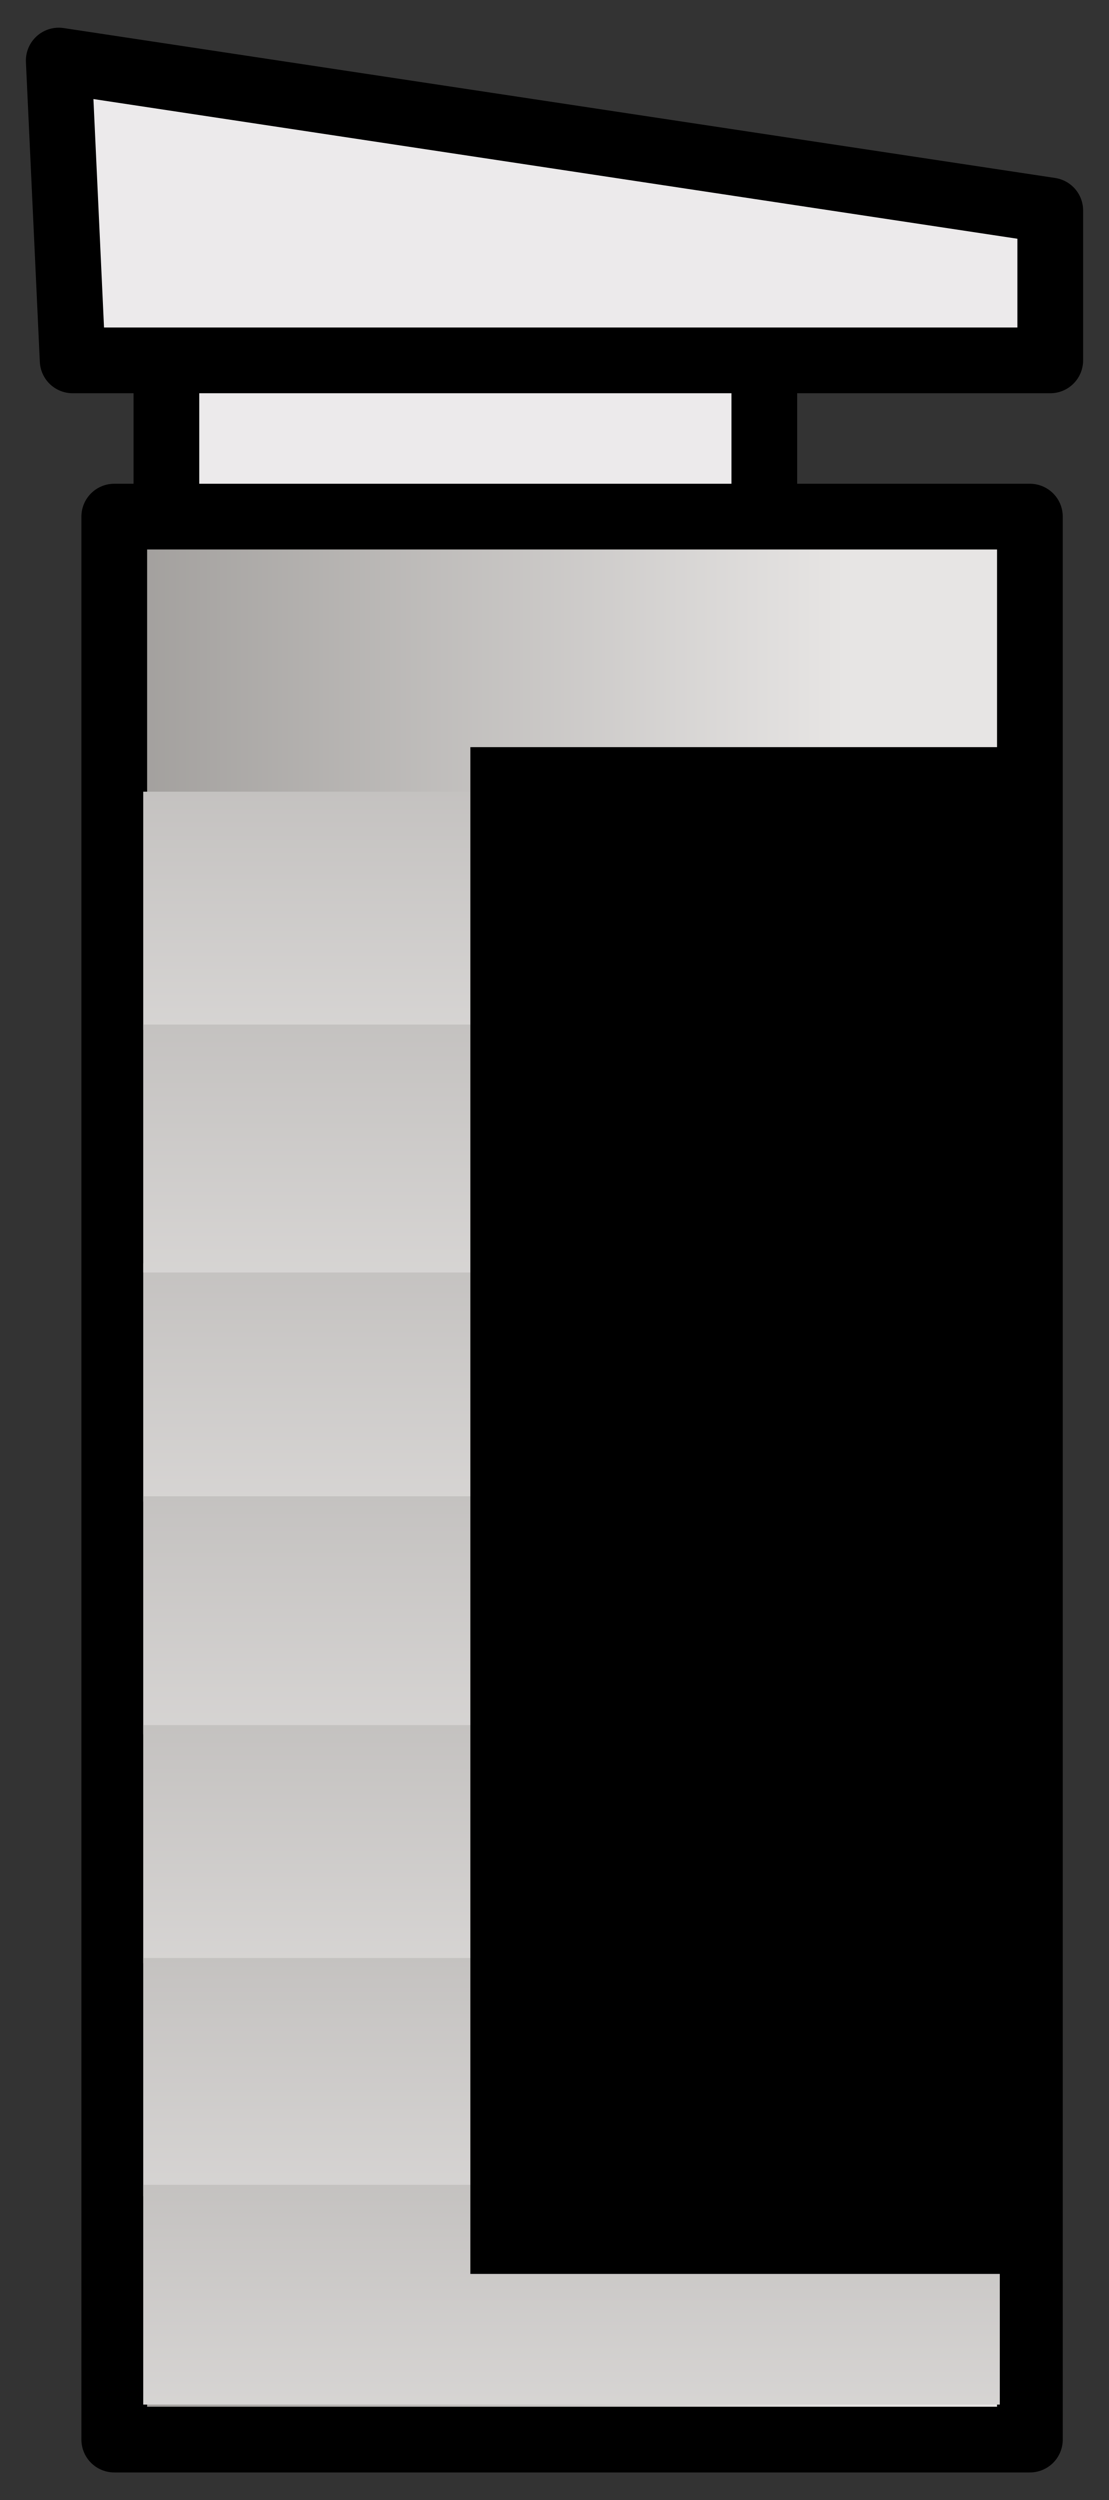 <?xml version="1.0" encoding="utf-8"?>
<!-- Generator: Adobe Illustrator 15.1.0, SVG Export Plug-In . SVG Version: 6.00 Build 0)  -->
<!DOCTYPE svg PUBLIC "-//W3C//DTD SVG 1.1//EN" "http://www.w3.org/Graphics/SVG/1.1/DTD/svg11.dtd">
<svg version="1.1" id="Layer_1" xmlns="http://www.w3.org/2000/svg" xmlns:xlink="http://www.w3.org/1999/xlink" x="0px" y="0px"
	 width="67px" height="151px" viewBox="0 0 67 151" enable-background="new 0 0 67 151" xml:space="preserve">
<rect x="0" y="0" width="67" height="151" fill="#333333" stroke="none"/>
<path id="rect6594" fill="#ECEAEB" stroke="#000000" stroke-width="3.97" stroke-linecap="round" stroke-linejoin="round" d="
	M10.053,19.583h36.123v16.916H10.053V19.583z"/>
<path id="rect5718" fill="#ECEAEB" stroke="#000000" stroke-width="3.97" stroke-linecap="round" stroke-linejoin="round" d="
	M3.549,3.658l59.902,9.054v9.054H4.389L3.549,3.658z"/>
<g>
	<g>
		
			<linearGradient id="SVGID_1_" gradientUnits="userSpaceOnUse" x1="266.038" y1="-1982.271" x2="207.434" y2="-1982.271" gradientTransform="matrix(1 0 0 -1 -215 -1893)">
			<stop  offset="0" style="stop-color:#E7E5E4"/>
			<stop  offset="1" style="stop-color:#898683"/>
		</linearGradient>
		<rect x="6.903" y="31.202" fill="url(#SVGID_1_)" width="55.318" height="116.14"/>
	</g>
	<g>
		
			<rect x="6.903" y="31.202" fill="none" stroke="#000000" stroke-width="3.97" stroke-linecap="round" stroke-linejoin="round" width="55.318" height="116.14"/>
	</g>
</g>
<path id="rect6596" fill="#ECFFFF" stroke="#000000" stroke-width="3.97" stroke-linecap="round" stroke-linejoin="round" d="
	M32.303,48.166h28.63v84.562h-28.63V48.166z"/>
<linearGradient id="rect11166_1_" gradientUnits="userSpaceOnUse" x1="-1704.958" y1="640.64" x2="-1704.958" y2="635.479" gradientTransform="matrix(93.56 0 0 14.386 159536.422 -9140.891)">
	<stop  offset="0" style="stop-color:#E7E5E4"/>
	<stop  offset="1" style="stop-color:#898683"/>
</linearGradient>
<path id="rect11166" fill="url(#rect11166_1_)" d="M8.653,47.815h22.885v14.386H8.653V47.815z"/>
<linearGradient id="rect12926_1_" gradientUnits="userSpaceOnUse" x1="-1704.958" y1="640.637" x2="-1704.958" y2="635.476" gradientTransform="matrix(93.56 0 0 14.386 159536.422 -9112.406)">
	<stop  offset="0" style="stop-color:#E7E5E4"/>
	<stop  offset="1" style="stop-color:#898683"/>
</linearGradient>
<path id="rect12926" fill="url(#rect12926_1_)" d="M8.653,76.305h22.885v14.385H8.653V76.305z"/>
<linearGradient id="rect12928_1_" gradientUnits="userSpaceOnUse" x1="-1704.958" y1="640.64" x2="-1704.958" y2="635.479" gradientTransform="matrix(93.56 0 0 14.386 159536.422 -9098.344)">
	<stop  offset="0" style="stop-color:#E7E5E4"/>
	<stop  offset="1" style="stop-color:#898683"/>
</linearGradient>
<path id="rect12928" fill="url(#rect12928_1_)" d="M8.653,90.369h22.885v14.385H8.653V90.369z"/>
<linearGradient id="rect12934_1_" gradientUnits="userSpaceOnUse" x1="-1704.958" y1="640.569" x2="-1704.958" y2="635.409" gradientTransform="matrix(93.56 0 0 14.386 159536.422 -9083.516)">
	<stop  offset="0" style="stop-color:#E7E5E4"/>
	<stop  offset="1" style="stop-color:#898683"/>
</linearGradient>
<path id="rect12934" fill="url(#rect12934_1_)" d="M8.653,104.191h22.885v14.387H8.653V104.191z"/>
<linearGradient id="rect12936_1_" gradientUnits="userSpaceOnUse" x1="-1704.958" y1="640.565" x2="-1704.958" y2="635.41" gradientTransform="matrix(93.56 0 0 14.386 159536.422 -9069.453)">
	<stop  offset="0" style="stop-color:#E7E5E4"/>
	<stop  offset="1" style="stop-color:#898683"/>
</linearGradient>
<path id="rect12936" fill="url(#rect12936_1_)" d="M8.653,118.258h22.885v14.387H8.653V118.258z"/>
<linearGradient id="rect12942_1_" gradientUnits="userSpaceOnUse" x1="-1711.693" y1="640.418" x2="-1711.693" y2="635.67" gradientTransform="matrix(122.78 0 0 14.386 210195.844 -9055.75)">
	<stop  offset="0" style="stop-color:#E7E5E4"/>
	<stop  offset="1" style="stop-color:#898683"/>
</linearGradient>
<path id="rect12942" fill="url(#rect12942_1_)" d="M8.653,131.955h51.75v13.273H8.653V131.955z"/>
<title>Layer 1</title>
<linearGradient id="rect12922_1_" gradientUnits="userSpaceOnUse" x1="-1704.958" y1="640.714" x2="-1704.958" y2="635.349" gradientTransform="matrix(93.56 0 0 14.386 159536.422 -9126.828)">
	<stop  offset="0" style="stop-color:#E7E5E4"/>
	<stop  offset="1" style="stop-color:#898683"/>
</linearGradient>
<path id="rect12922" fill="url(#rect12922_1_)" d="M8.653,61.88h22.885v14.974H8.653V61.88z"/>
<rect x="32.303" y="48.166" width="28.099" height="83.789"/>
<rect x="30.5" y="47.815" width="29.902" height="84.14"/>
<rect x="28.417" y="45.125" width="32.517" height="92.211"/>
</svg>
